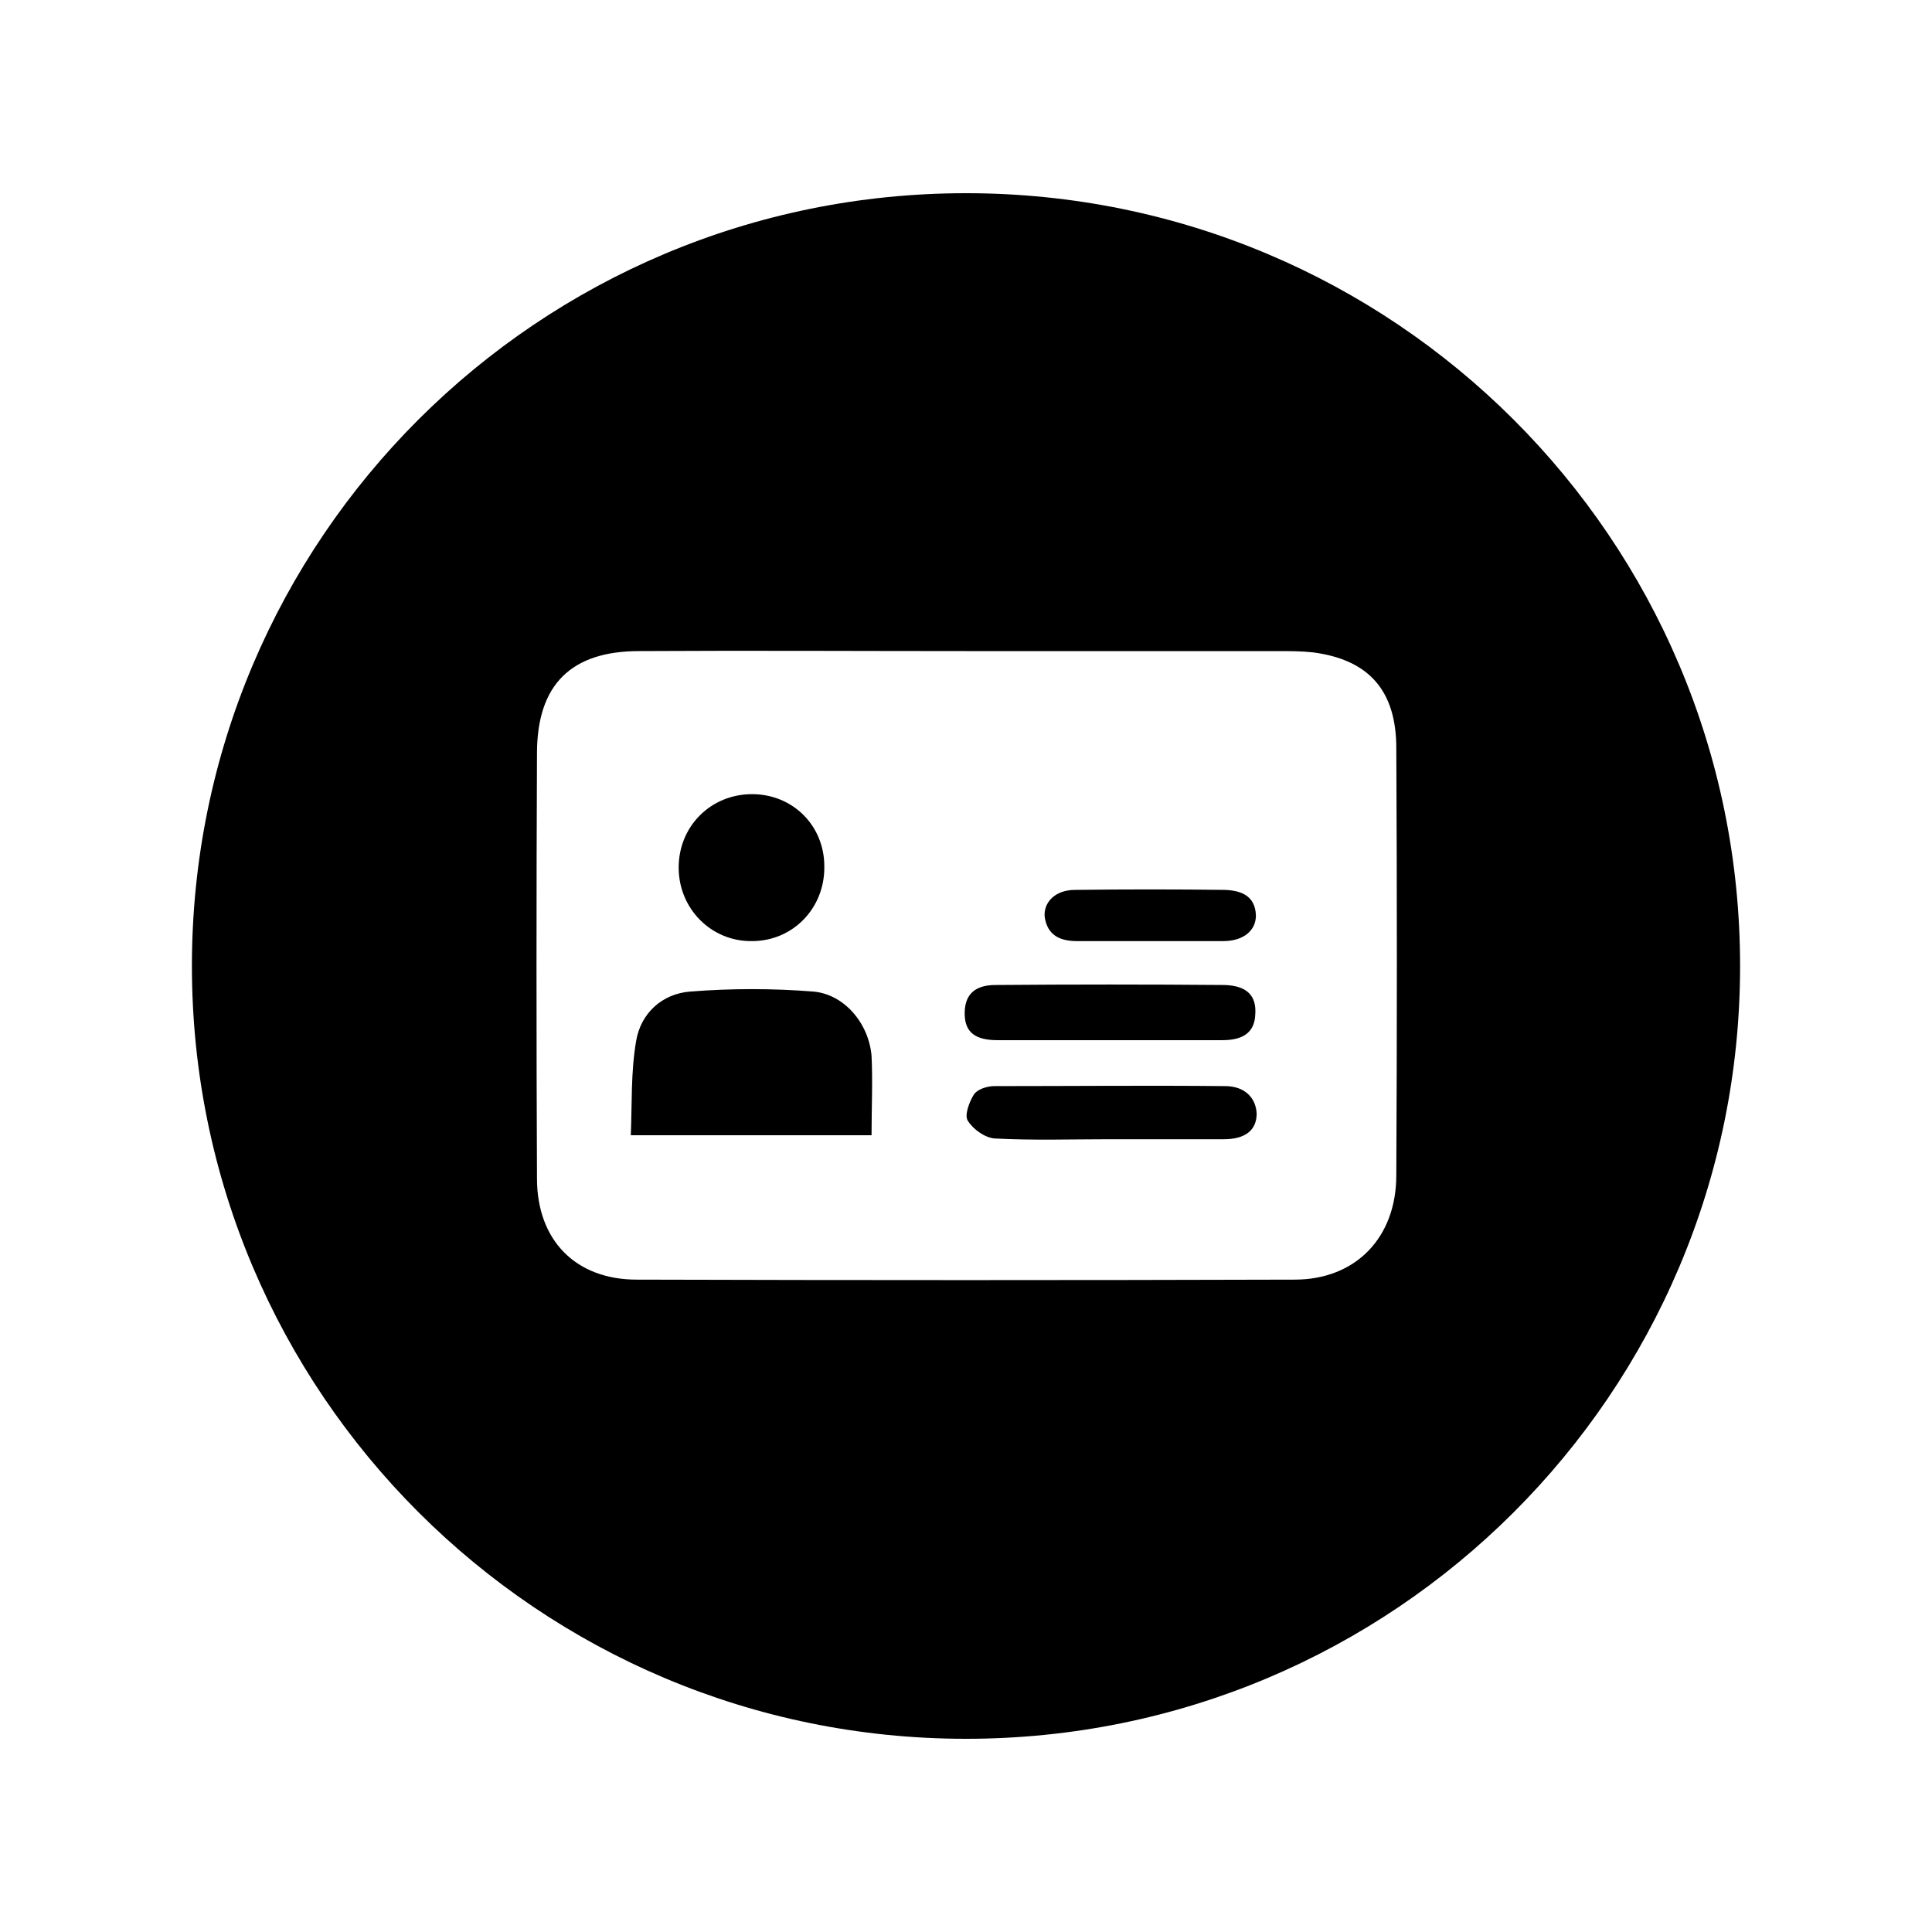 <svg width="18" height="18" viewBox="0 0 18 18" fill="none" xmlns="http://www.w3.org/2000/svg">
<path d="M7.007 8.768C7.386 8.768 7.686 8.462 7.68 8.071C7.68 7.692 7.386 7.399 7.007 7.399C6.622 7.399 6.323 7.698 6.323 8.083C6.323 8.468 6.629 8.774 7.007 8.768ZM10.033 8.768C10.265 8.768 10.491 8.768 10.724 8.768C10.95 8.768 11.17 8.768 11.396 8.768C11.585 8.768 11.701 8.67 11.701 8.529C11.695 8.34 11.555 8.297 11.414 8.291C10.95 8.285 10.479 8.285 10.015 8.291C9.831 8.291 9.721 8.407 9.733 8.542C9.758 8.713 9.874 8.768 10.033 8.768ZM9 1.8C5.015 1.8 1.788 5.021 1.788 9C1.788 12.973 5.015 16.2 9 16.2C12.985 16.2 16.212 12.979 16.212 9C16.212 5.021 12.985 1.8 9 1.8ZM13.009 10.95C13.009 11.53 12.631 11.922 12.062 11.922C10.021 11.928 7.973 11.928 5.932 11.922C5.363 11.922 5.003 11.555 5.003 10.98C4.997 9.66 4.997 8.34 5.003 7.02C5.003 6.378 5.321 6.066 5.956 6.066C6.971 6.06 7.985 6.066 9 6.066C9.966 6.066 10.938 6.066 11.903 6.066C12.013 6.066 12.123 6.066 12.233 6.078C12.753 6.146 13.009 6.433 13.009 6.971C13.016 8.297 13.016 9.623 13.009 10.95ZM7.576 9.238C7.197 9.208 6.812 9.208 6.433 9.238C6.17 9.257 5.968 9.44 5.926 9.703C5.877 9.99 5.889 10.284 5.877 10.577H8.12C8.12 10.314 8.132 10.076 8.12 9.837C8.095 9.538 7.869 9.263 7.576 9.238ZM11.408 9.177C10.693 9.171 9.984 9.171 9.275 9.177C9.067 9.177 8.982 9.281 8.988 9.458C8.994 9.617 9.086 9.691 9.293 9.691C9.642 9.691 9.984 9.691 10.332 9.691C10.687 9.691 11.035 9.691 11.39 9.691C11.591 9.691 11.689 9.611 11.695 9.452C11.708 9.281 11.622 9.183 11.408 9.177ZM11.414 10.119C10.693 10.112 9.978 10.119 9.263 10.119C9.196 10.119 9.104 10.149 9.073 10.198C9.031 10.265 8.982 10.394 9.018 10.443C9.067 10.522 9.177 10.601 9.269 10.607C9.623 10.626 9.984 10.614 10.345 10.614C10.699 10.614 11.047 10.614 11.402 10.614C11.604 10.614 11.708 10.528 11.708 10.375C11.701 10.229 11.598 10.119 11.414 10.119Z" fill="black"/>
</svg>
